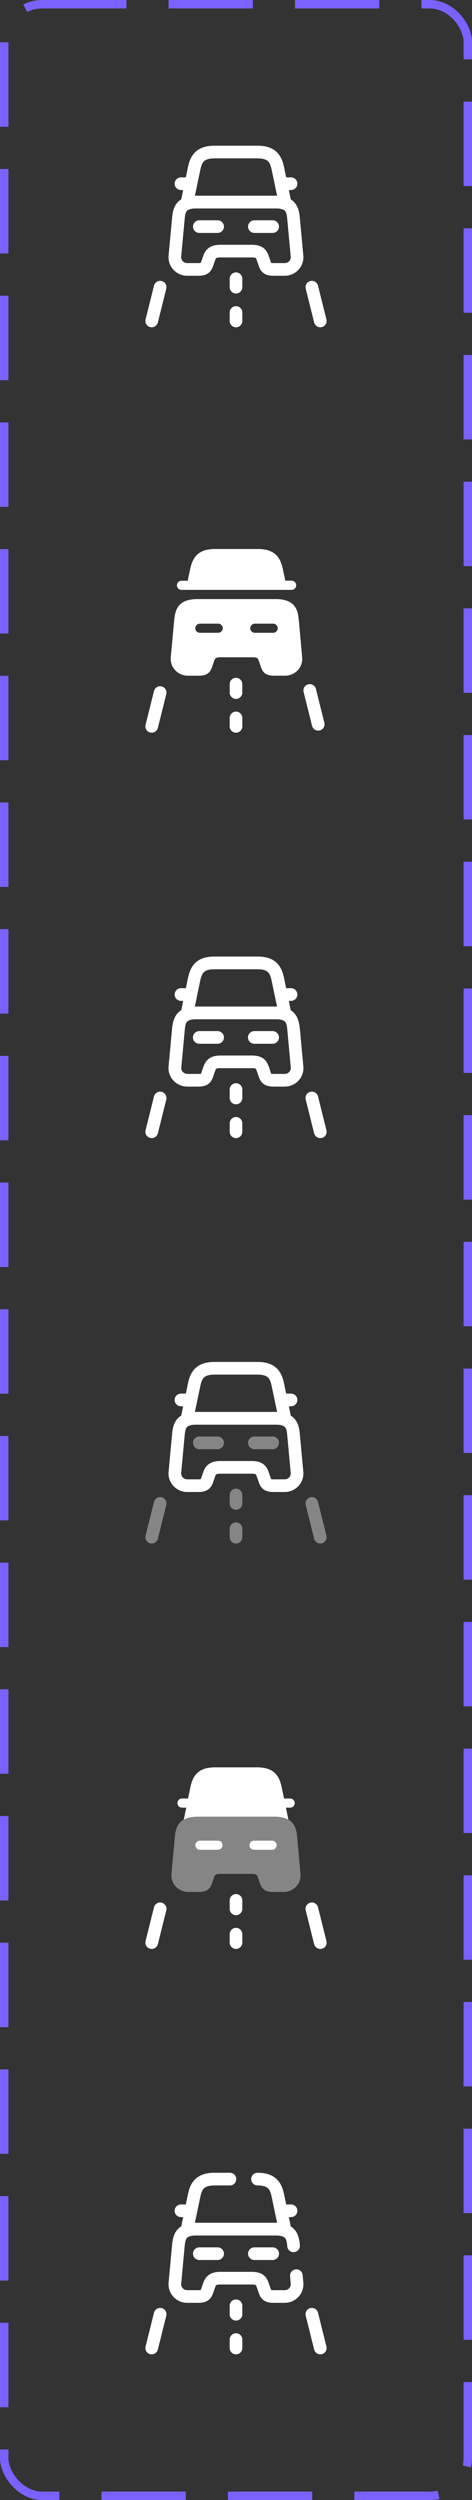<svg width="56" height="296" viewBox="0 0 56 296" fill="none" xmlns="http://www.w3.org/2000/svg">
<rect x="0" y="0" width="56" height="296" fill="#333333" stroke="none"/>
<rect x="0.5" y="0.5" width="55" height="295" rx="4.5" stroke="#7B61FF" stroke-dasharray="10 5"/>
<path d="M30.55 18H25.45C23.65 18 23.25 18.9 23.02 20.01L22.2 23.93H33.8L32.98 20.01C32.75 18.9 32.35 18 30.55 18Z" stroke="white" stroke-width="1.5" stroke-linecap="round" stroke-linejoin="round"/>
<path d="M35.24 30.32C35.32 31.17 34.64 31.9 33.77 31.9H32.41C31.63 31.9 31.52 31.57 31.38 31.15L31.23 30.72C31.03 30.13 30.9 29.73 29.85 29.73H26.14C25.1 29.73 24.94 30.18 24.76 30.72L24.61 31.15C24.47 31.56 24.36 31.9 23.58 31.9H22.22C21.35 31.9 20.67 31.17 20.75 30.32L21.16 25.9C21.26 24.81 21.47 23.92 23.37 23.92H32.62C34.52 23.92 34.73 24.81 34.83 25.9L35.24 30.32Z" stroke="white" stroke-width="1.5" stroke-linecap="round" stroke-linejoin="round"/>
<path d="M22.2 21.75H21.47" stroke="white" stroke-width="1.5" stroke-linecap="round" stroke-linejoin="round"/>
<path d="M34.53 21.75H33.8" stroke="white" stroke-width="1.5" stroke-linecap="round" stroke-linejoin="round"/>
<path d="M23.65 26.83H25.82" stroke="white" stroke-width="1.5" stroke-linecap="round" stroke-linejoin="round"/>
<path d="M30.18 26.83H32.35" stroke="white" stroke-width="1.5" stroke-linecap="round" stroke-linejoin="round"/>
<path d="M28 33V34" stroke="white" stroke-width="1.5" stroke-linecap="round" stroke-linejoin="round"/>
<path d="M28 37V38" stroke="white" stroke-width="1.5" stroke-linecap="round" stroke-linejoin="round"/>
<path d="M19 34L18 38" stroke="white" stroke-width="1.5" stroke-linecap="round" stroke-linejoin="round"/>
<path d="M37 34L38 38" stroke="white" stroke-width="1.5" stroke-linecap="round" stroke-linejoin="round"/>
<path d="M28 82.75C27.59 82.75 27.25 82.41 27.25 82V81C27.25 80.59 27.59 80.25 28 80.25C28.41 80.25 28.75 80.59 28.75 81V82C28.75 82.41 28.41 82.75 28 82.75Z" fill="white"/>
<path d="M28 86.75C27.59 86.75 27.25 86.41 27.25 86V85C27.25 84.59 27.59 84.25 28 84.25C28.41 84.25 28.75 84.59 28.75 85V86C28.75 86.41 28.41 86.75 28 86.75Z" fill="white"/>
<path d="M18 86.75C17.94 86.75 17.88 86.74 17.82 86.73C17.42 86.63 17.17 86.22 17.27 85.82L18.27 81.82C18.37 81.42 18.77 81.17 19.18 81.27C19.58 81.37 19.83 81.78 19.73 82.18L18.73 86.18C18.64 86.52 18.34 86.75 18 86.75Z" fill="white"/>
<path d="M37.753 86.503C37.413 86.503 37.113 86.273 37.023 85.933L36.023 81.933C35.923 81.533 36.163 81.123 36.573 81.023C36.973 80.923 37.383 81.163 37.483 81.573L38.483 85.573C38.583 85.973 38.343 86.383 37.933 86.483C37.873 86.493 37.813 86.503 37.753 86.503Z" fill="white"/>
<path d="M35.14 69.3C35.14 69.6 34.89 69.84 34.6 69.84H21.53C21.23 69.84 20.99 69.59 20.99 69.3C20.99 69 21.24 68.76 21.53 68.76H22.27L22.55 67.45C22.81 66.17 23.35 65 25.51 65H30.6C32.76 65 33.31 66.17 33.57 67.44L33.85 68.75H34.59C34.89 68.75 35.14 69 35.14 69.3Z" fill="white"/>
<path d="M35.45 73.4C35.34 72.2 35.02 70.93 32.69 70.93H23.43C21.1 70.93 20.79 72.21 20.67 73.4L20.26 77.82C20.21 78.37 20.39 78.92 20.77 79.34C21.16 79.76 21.7 80 22.28 80H23.64C24.82 80 25.04 79.33 25.19 78.88L25.34 78.44C25.51 77.94 25.55 77.82 26.2 77.82H29.92C30.57 77.82 30.59 77.89 30.78 78.44L30.93 78.88C31.07 79.33 31.3 80 32.47 80H33.83C34.4 80 34.95 79.76 35.34 79.34C35.72 78.93 35.9 78.37 35.85 77.82L35.45 73.4ZM25.88 74.92H23.71C23.41 74.92 23.17 74.67 23.17 74.38C23.17 74.09 23.42 73.84 23.71 73.84H25.89C26.19 73.84 26.43 74.09 26.43 74.38C26.43 74.67 26.18 74.92 25.88 74.92ZM32.41 74.92H30.23C29.93 74.92 29.69 74.67 29.69 74.38C29.69 74.09 29.94 73.84 30.23 73.84H32.41C32.71 73.84 32.95 74.09 32.95 74.38C32.95 74.67 32.71 74.92 32.41 74.92Z" fill="white"/>
<path d="M33.8 120.68H22.2C21.97 120.68 21.76 120.58 21.62 120.4C21.48 120.22 21.42 119.99 21.47 119.77L22.29 115.85C22.56 114.56 23.15 113.25 25.45 113.25H30.55C32.86 113.25 33.45 114.57 33.71 115.85L34.53 119.77C34.58 119.99 34.52 120.22 34.38 120.4C34.24 120.58 34.03 120.68 33.8 120.68ZM23.12 119.18H32.87L32.24 116.17C32.04 115.21 31.81 114.76 30.54 114.76H25.44C24.18 114.76 23.94 115.21 23.74 116.17L23.12 119.18Z" fill="white"/>
<path d="M33.77 128.65H32.41C31.09 128.65 30.82 127.83 30.67 127.39L30.52 126.95C30.36 126.47 30.36 126.47 29.85 126.47H26.14C25.63 126.47 25.63 126.48 25.47 126.95L25.32 127.39C25.17 127.83 24.9 128.65 23.58 128.65H22.22C21.59 128.65 20.98 128.38 20.56 127.92C20.15 127.47 19.94 126.86 20 126.25L20.41 121.84C20.54 120.46 20.99 119.18 23.37 119.18H32.62C35 119.18 35.45 120.46 35.58 121.84L35.99 126.26C36.05 126.87 35.84 127.48 35.43 127.93C35.01 128.39 34.4 128.65 33.77 128.65ZM32.18 127.14C32.2 127.14 32.28 127.15 32.41 127.15H33.77C33.98 127.15 34.18 127.07 34.32 126.91C34.45 126.77 34.51 126.58 34.5 126.39L34.09 121.97C34.01 121.08 33.97 120.67 32.63 120.67H23.38C22.04 120.67 22 121.08 21.92 121.97L21.51 126.39C21.49 126.58 21.55 126.77 21.69 126.91C21.83 127.06 22.03 127.15 22.24 127.15H23.6C23.8 127.15 23.86 127.12 23.87 127.12C23.86 127.12 23.89 127 23.92 126.92L24.07 126.48C24.26 125.92 24.57 124.97 26.16 124.97H29.87C31.32 124.97 31.69 125.68 31.95 126.46L32.1 126.91C32.12 127 32.15 127.1 32.18 127.14C32.18 127.14 32.17 127.14 32.18 127.14Z" fill="white"/>
<path d="M22.2 118.5H21.47C21.06 118.5 20.72 118.16 20.72 117.75C20.72 117.34 21.06 117 21.47 117H22.2C22.61 117 22.95 117.34 22.95 117.75C22.95 118.16 22.61 118.5 22.2 118.5Z" fill="white"/>
<path d="M34.53 118.5H33.8C33.39 118.5 33.05 118.16 33.05 117.75C33.05 117.34 33.39 117 33.8 117H34.53C34.94 117 35.28 117.34 35.28 117.75C35.28 118.16 34.94 118.5 34.53 118.5Z" fill="white"/>
<path d="M25.82 123.58H23.64C23.23 123.58 22.89 123.24 22.89 122.83C22.89 122.42 23.23 122.08 23.64 122.08H25.82C26.23 122.08 26.57 122.42 26.57 122.83C26.57 123.24 26.24 123.58 25.82 123.58Z" fill="white"/>
<path d="M32.35 123.58H30.17C29.76 123.58 29.42 123.24 29.42 122.83C29.42 122.42 29.76 122.08 30.17 122.08H32.35C32.76 122.08 33.1 122.42 33.1 122.83C33.1 123.24 32.76 123.58 32.35 123.58Z" fill="white"/>
<path d="M28 130.75C27.59 130.75 27.25 130.41 27.25 130V129C27.25 128.59 27.59 128.25 28 128.25C28.41 128.25 28.75 128.59 28.75 129V130C28.75 130.41 28.41 130.75 28 130.75Z" fill="white"/>
<path d="M28 134.75C27.59 134.75 27.25 134.41 27.25 134V133C27.25 132.59 27.59 132.25 28 132.25C28.41 132.25 28.75 132.59 28.75 133V134C28.75 134.41 28.41 134.75 28 134.75Z" fill="white"/>
<path d="M18 134.75C17.94 134.75 17.88 134.74 17.82 134.73C17.42 134.63 17.17 134.22 17.27 133.82L18.27 129.82C18.37 129.42 18.77 129.17 19.18 129.27C19.58 129.37 19.83 129.78 19.73 130.18L18.73 134.18C18.64 134.52 18.34 134.75 18 134.75Z" fill="white"/>
<path d="M38 134.75C37.66 134.75 37.36 134.52 37.27 134.18L36.27 130.18C36.17 129.78 36.41 129.37 36.82 129.27C37.22 129.17 37.63 129.41 37.73 129.82L38.73 133.82C38.83 134.22 38.59 134.63 38.18 134.73C38.12 134.74 38.06 134.75 38 134.75Z" fill="white"/>
<path d="M30.55 162H25.45C23.65 162 23.25 162.9 23.02 164.01L22.2 167.93H33.8L32.98 164.01C32.75 162.9 32.35 162 30.55 162Z" stroke="white" stroke-width="1.5" stroke-linecap="round" stroke-linejoin="round"/>
<path d="M35.24 174.32C35.32 175.17 34.64 175.9 33.77 175.9H32.41C31.63 175.9 31.52 175.57 31.38 175.15L31.23 174.72C31.03 174.13 30.9 173.73 29.85 173.73H26.14C25.1 173.73 24.94 174.18 24.76 174.72L24.61 175.15C24.47 175.56 24.36 175.9 23.58 175.9H22.22C21.35 175.9 20.67 175.17 20.75 174.32L21.16 169.9C21.26 168.81 21.47 167.92 23.37 167.92H32.62C34.52 167.92 34.73 168.81 34.83 169.9L35.24 174.32Z" stroke="white" stroke-width="1.5" stroke-linecap="round" stroke-linejoin="round"/>
<path d="M22.2 165.75H21.47" stroke="white" stroke-width="1.5" stroke-linecap="round" stroke-linejoin="round"/>
<path d="M34.53 165.75H33.8" stroke="white" stroke-width="1.5" stroke-linecap="round" stroke-linejoin="round"/>
<path opacity="0.4" d="M23.65 170.83H25.82" stroke="white" stroke-width="1.5" stroke-linecap="round" stroke-linejoin="round"/>
<path opacity="0.4" d="M30.18 170.83H32.35" stroke="white" stroke-width="1.5" stroke-linecap="round" stroke-linejoin="round"/>
<path opacity="0.4" d="M28 177V178" stroke="white" stroke-width="1.5" stroke-linecap="round" stroke-linejoin="round"/>
<path opacity="0.4" d="M28 181V182" stroke="white" stroke-width="1.5" stroke-linecap="round" stroke-linejoin="round"/>
<path opacity="0.4" d="M19 178L18 182" stroke="white" stroke-width="1.5" stroke-linecap="round" stroke-linejoin="round"/>
<path opacity="0.4" d="M37 178L38 182" stroke="white" stroke-width="1.5" stroke-linecap="round" stroke-linejoin="round"/>
<path d="M28 226.75C27.59 226.75 27.25 226.41 27.25 226V225C27.25 224.59 27.59 224.25 28 224.25C28.41 224.25 28.75 224.59 28.75 225V226C28.75 226.41 28.41 226.75 28 226.75Z" fill="white"/>
<path d="M28 230.75C27.59 230.75 27.25 230.41 27.25 230V229C27.25 228.59 27.59 228.25 28 228.25C28.41 228.25 28.75 228.59 28.75 229V230C28.75 230.41 28.41 230.75 28 230.75Z" fill="white"/>
<path d="M18 230.75C17.94 230.75 17.88 230.74 17.82 230.73C17.42 230.63 17.17 230.22 17.27 229.82L18.27 225.82C18.37 225.42 18.77 225.17 19.18 225.27C19.58 225.37 19.83 225.78 19.73 226.18L18.73 230.18C18.64 230.52 18.34 230.75 18 230.75Z" fill="white"/>
<path d="M38 230.75C37.66 230.75 37.36 230.52 37.27 230.18L36.27 226.18C36.17 225.78 36.41 225.37 36.82 225.27C37.22 225.17 37.63 225.41 37.73 225.82L38.73 229.82C38.83 230.22 38.59 230.63 38.18 230.73C38.12 230.74 38.06 230.75 38 230.75Z" fill="white"/>
<path opacity="0.4" d="M35.26 217.52C35.15 216.34 34.84 215.09 32.55 215.09H23.45C21.16 215.09 20.85 216.35 20.74 217.52L20.34 221.86C20.29 222.4 20.47 222.94 20.84 223.35C21.22 223.76 21.76 224 22.32 224H23.66C24.81 224 25.03 223.34 25.18 222.9L25.32 222.47C25.48 221.98 25.52 221.86 26.17 221.86H29.82C30.46 221.86 30.48 221.93 30.67 222.47L30.81 222.9C30.96 223.34 31.18 224 32.33 224H33.67C34.23 224 34.77 223.76 35.15 223.35C35.52 222.95 35.7 222.4 35.65 221.86L35.26 217.52Z" fill="white"/>
<path d="M34.42 212.94H33.71C33.7 212.94 33.7 212.94 33.7 212.94L33.43 211.65C33.17 210.4 32.64 209.25 30.51 209.25H28.54H27.47H25.5C23.37 209.25 22.84 210.4 22.58 211.65L22.31 212.94C22.3 212.94 22.3 212.94 22.3 212.94H21.59C21.29 212.94 21.05 213.18 21.05 213.48C21.05 213.78 21.29 214.02 21.59 214.02H22.1L21.8 215.45C22.19 215.23 22.72 215.09 23.46 215.09H32.56C33.3 215.09 33.84 215.23 34.22 215.45L33.92 214.02H34.43C34.73 214.02 34.97 213.78 34.97 213.48C34.96 213.18 34.72 212.94 34.42 212.94Z" fill="white"/>
<path d="M25.86 219.01H23.72C23.42 219.01 23.18 218.77 23.18 218.47C23.18 218.17 23.42 217.93 23.72 217.93H25.86C26.16 217.93 26.4 218.17 26.4 218.47C26.39 218.77 26.15 219.01 25.86 219.01Z" fill="white"/>
<path d="M32.28 219.01H30.14C29.84 219.01 29.6 218.77 29.6 218.47C29.6 218.17 29.84 217.93 30.14 217.93H32.28C32.58 217.93 32.82 218.17 32.82 218.47C32.82 218.77 32.58 219.01 32.28 219.01Z" fill="white"/>
<path d="M27.28 258H25.45C23.65 258 23.25 258.9 23.02 260.01L22.2 263.93H33.8L32.98 260.01C32.75 258.91 32.35 258 30.55 258" stroke="white" stroke-width="1.5" stroke-linecap="round" stroke-linejoin="round"/>
<path d="M35.16 269.43L35.24 270.32C35.32 271.17 34.64 271.9 33.77 271.9H32.41C31.63 271.9 31.52 271.57 31.38 271.15L31.23 270.72C31.03 270.13 30.9 269.73 29.85 269.73H26.14C25.1 269.73 24.94 270.18 24.76 270.72L24.61 271.15C24.47 271.56 24.36 271.9 23.58 271.9H22.22C21.35 271.9 20.67 271.17 20.75 270.32L21.16 265.9C21.26 264.81 21.47 263.92 23.37 263.92H32.62C34.52 263.92 34.73 264.81 34.83 265.9" stroke="white" stroke-width="1.5" stroke-linecap="round" stroke-linejoin="round"/>
<path d="M22.2 261.75H21.47" stroke="white" stroke-width="1.5" stroke-linecap="round" stroke-linejoin="round"/>
<path d="M34.53 261.75H33.8" stroke="white" stroke-width="1.5" stroke-linecap="round" stroke-linejoin="round"/>
<path d="M23.65 266.83H25.82" stroke="white" stroke-width="1.5" stroke-linecap="round" stroke-linejoin="round"/>
<path d="M30.18 266.83H32.35" stroke="white" stroke-width="1.5" stroke-linecap="round" stroke-linejoin="round"/>
<path d="M28 273V274" stroke="white" stroke-width="1.5" stroke-linecap="round" stroke-linejoin="round"/>
<path d="M28 277V278" stroke="white" stroke-width="1.5" stroke-linecap="round" stroke-linejoin="round"/>
<path d="M19 274L18 278" stroke="white" stroke-width="1.5" stroke-linecap="round" stroke-linejoin="round"/>
<path d="M37 274L38 278" stroke="white" stroke-width="1.5" stroke-linecap="round" stroke-linejoin="round"/>
</svg>
